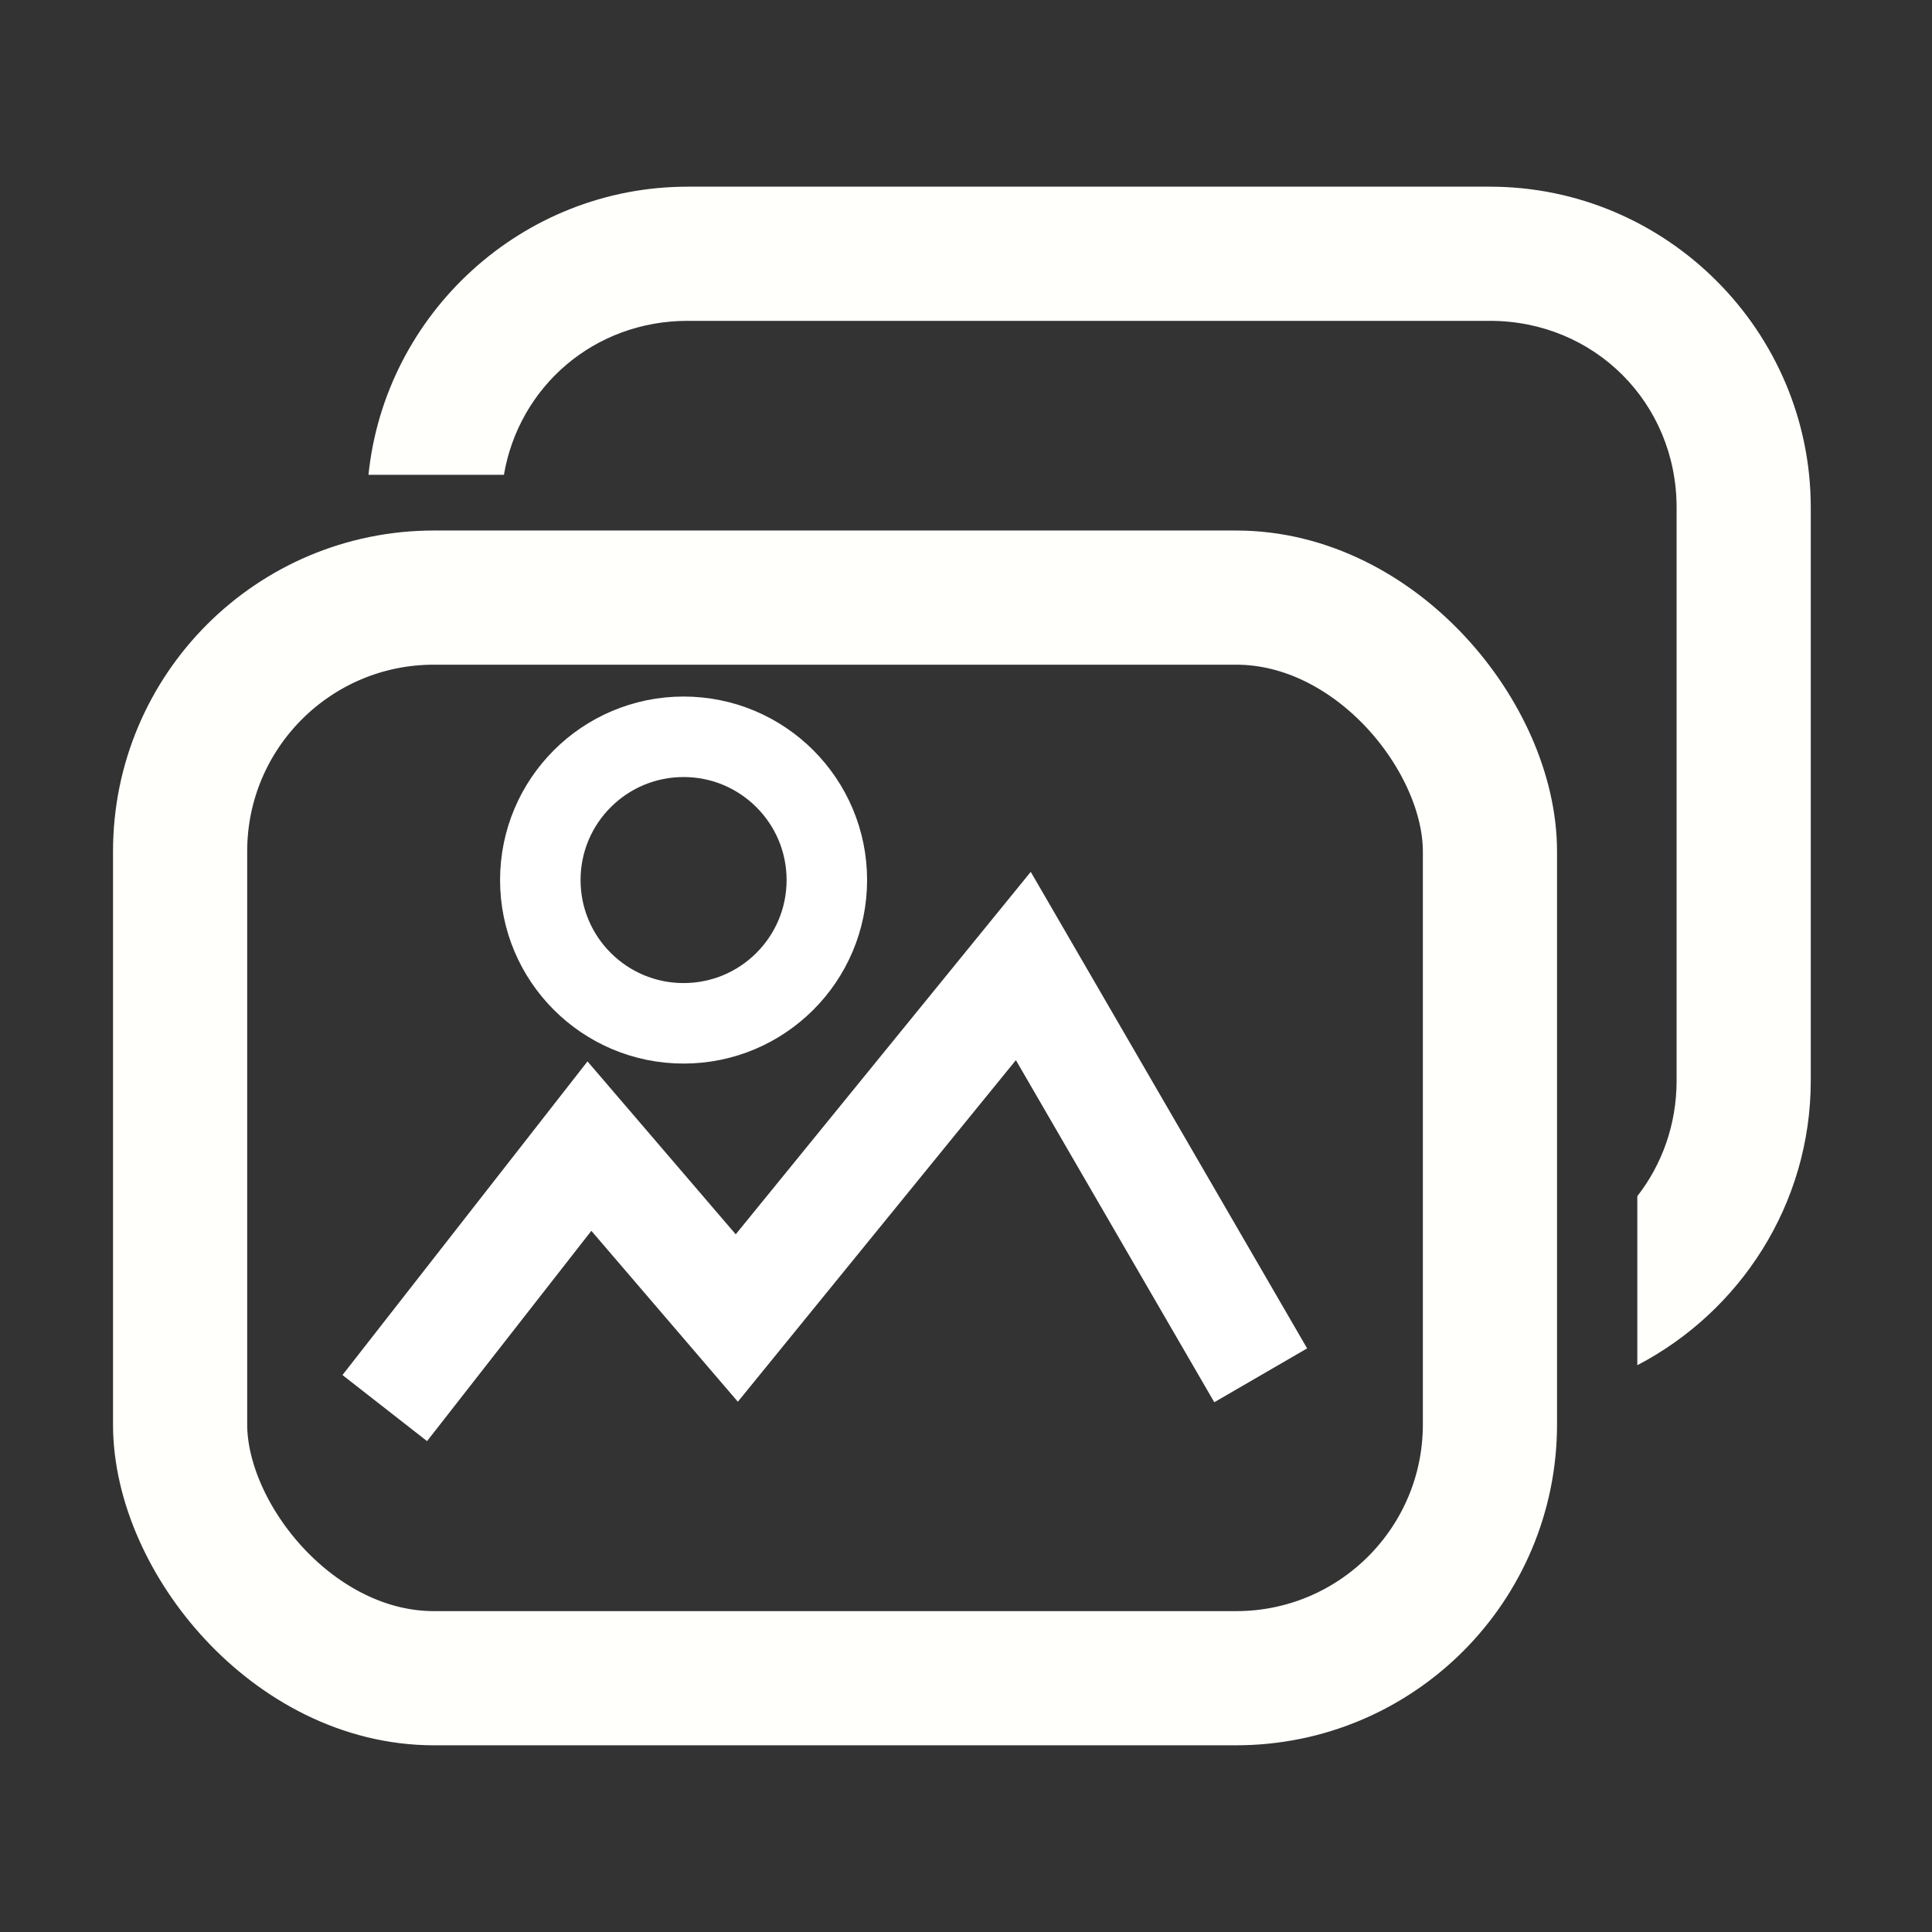 <?xml version="1.0" encoding="UTF-8" standalone="no"?>
<!-- Generator: Adobe Illustrator 19.1.0, SVG Export Plug-In . SVG Version: 6.00 Build 0)  -->

<svg
   xmlns:dc="http://purl.org/dc/elements/1.1/"
   xmlns:cc="http://creativecommons.org/ns#"
   xmlns:rdf="http://www.w3.org/1999/02/22-rdf-syntax-ns#"
   xmlns:svg="http://www.w3.org/2000/svg"
   xmlns="http://www.w3.org/2000/svg"
   xmlns:sodipodi="http://sodipodi.sourceforge.net/DTD/sodipodi-0.dtd"
   xmlns:inkscape="http://www.inkscape.org/namespaces/inkscape"
   version="1.1"
   id="Layer_1"
   x="0px"
   y="0px"
   viewBox="194 896 72 72"
   style="enable-background:new 194 896 72 72;"
   xml:space="preserve"
   sodipodi:docname="ImageGallery.svg"
   inkscape:version="0.92.4 (5da689c313, 2019-01-14)"><rect x="194" y="896" width="72" height="72" fill="#333333" stroke="none"/><defs
   id="defs9" /><sodipodi:namedview
   pagecolor="#ffffff"
   bordercolor="#666666"
   borderopacity="1"
   objecttolerance="10"
   gridtolerance="10"
   guidetolerance="10"
   inkscape:pageopacity="0"
   inkscape:pageshadow="2"
   inkscape:window-width="1228"
   inkscape:window-height="753"
   id="namedview7"
   showgrid="false"
   inkscape:pagecheckerboard="true"
   inkscape:zoom="3.2777778"
   inkscape:cx="-6.861226"
   inkscape:cy="41.641602"
   inkscape:window-x="251"
   inkscape:window-y="118"
   inkscape:window-maximized="0"
   inkscape:current-layer="Layer_1" />
<style
   type="text/css"
   id="style2">
	.st0{fill:#FFFFFF;}
</style>

<rect
   style="fill:none;fill-opacity:1;stroke:#fffffc;stroke-width:5;stroke-linecap:butt;stroke-linejoin:round;stroke-miterlimit:4;stroke-dasharray:none;stroke-opacity:1"
   id="rect834"
   width="48.814"
   height="40.271"
   x="200.712"
   y="918.271"
   ry="9.458"
   rx="9.458" /><path
   style="color:#000000;font-style:normal;font-variant:normal;font-weight:normal;font-stretch:normal;font-size:medium;line-height:normal;font-family:sans-serif;font-variant-ligatures:normal;font-variant-position:normal;font-variant-caps:normal;font-variant-numeric:normal;font-variant-alternates:normal;font-feature-settings:normal;text-indent:0;text-align:start;text-decoration:none;text-decoration-line:none;text-decoration-style:solid;text-decoration-color:#000000;letter-spacing:normal;word-spacing:normal;text-transform:none;writing-mode:lr-tb;direction:ltr;text-orientation:mixed;dominant-baseline:auto;baseline-shift:baseline;text-anchor:start;white-space:normal;shape-padding:0;clip-rule:nonzero;display:inline;overflow:visible;visibility:visible;opacity:1;isolation:auto;mix-blend-mode:normal;color-interpolation:sRGB;color-interpolation-filters:linearRGB;solid-color:#000000;solid-opacity:1;vector-effect:none;fill:#fffffc;fill-opacity:1;fill-rule:nonzero;stroke:none;stroke-width:5;stroke-linecap:butt;stroke-linejoin:round;stroke-miterlimit:4;stroke-dasharray:none;stroke-dashoffset:0;stroke-opacity:1;color-rendering:auto;image-rendering:auto;shape-rendering:auto;text-rendering:auto;enable-background:accumulate"
   d="M 25.627 6.957 C 19.458 6.957 14.348 11.683 13.732 17.695 L 18.779 17.695 C 19.343 14.399 22.147 11.957 25.627 11.957 L 55.525 11.957 C 59.423 11.957 62.482 15.018 62.482 18.916 L 62.482 40.271 C 62.482 41.912 61.936 43.4 61.018 44.578 L 61.018 50.877 C 64.849 48.88 67.482 44.874 67.482 40.271 L 67.482 18.916 C 67.482 12.335 62.107 6.957 55.525 6.957 L 25.627 6.957 z "
   transform="translate(194,896)"
   id="rect834-7" /><path
   style="fill:none;stroke:#ffffff;stroke-width:4;stroke-linecap:butt;stroke-linejoin:miter;stroke-opacity:1;stroke-miterlimit:4;stroke-dasharray:none"
   d="m 208.339,948.475 7.627,-9.763 5.492,6.407 L 232.136,932 l 8.847,15.254"
   id="path872"
   inkscape:connector-curvature="0" /><circle
   style="fill:none;fill-opacity:1;stroke:#ffffff;stroke-width:3;stroke-linecap:butt;stroke-linejoin:round;stroke-miterlimit:4;stroke-dasharray:none;stroke-opacity:1"
   id="path874"
   cx="219.475"
   cy="928.797"
   r="5.339" /></svg>